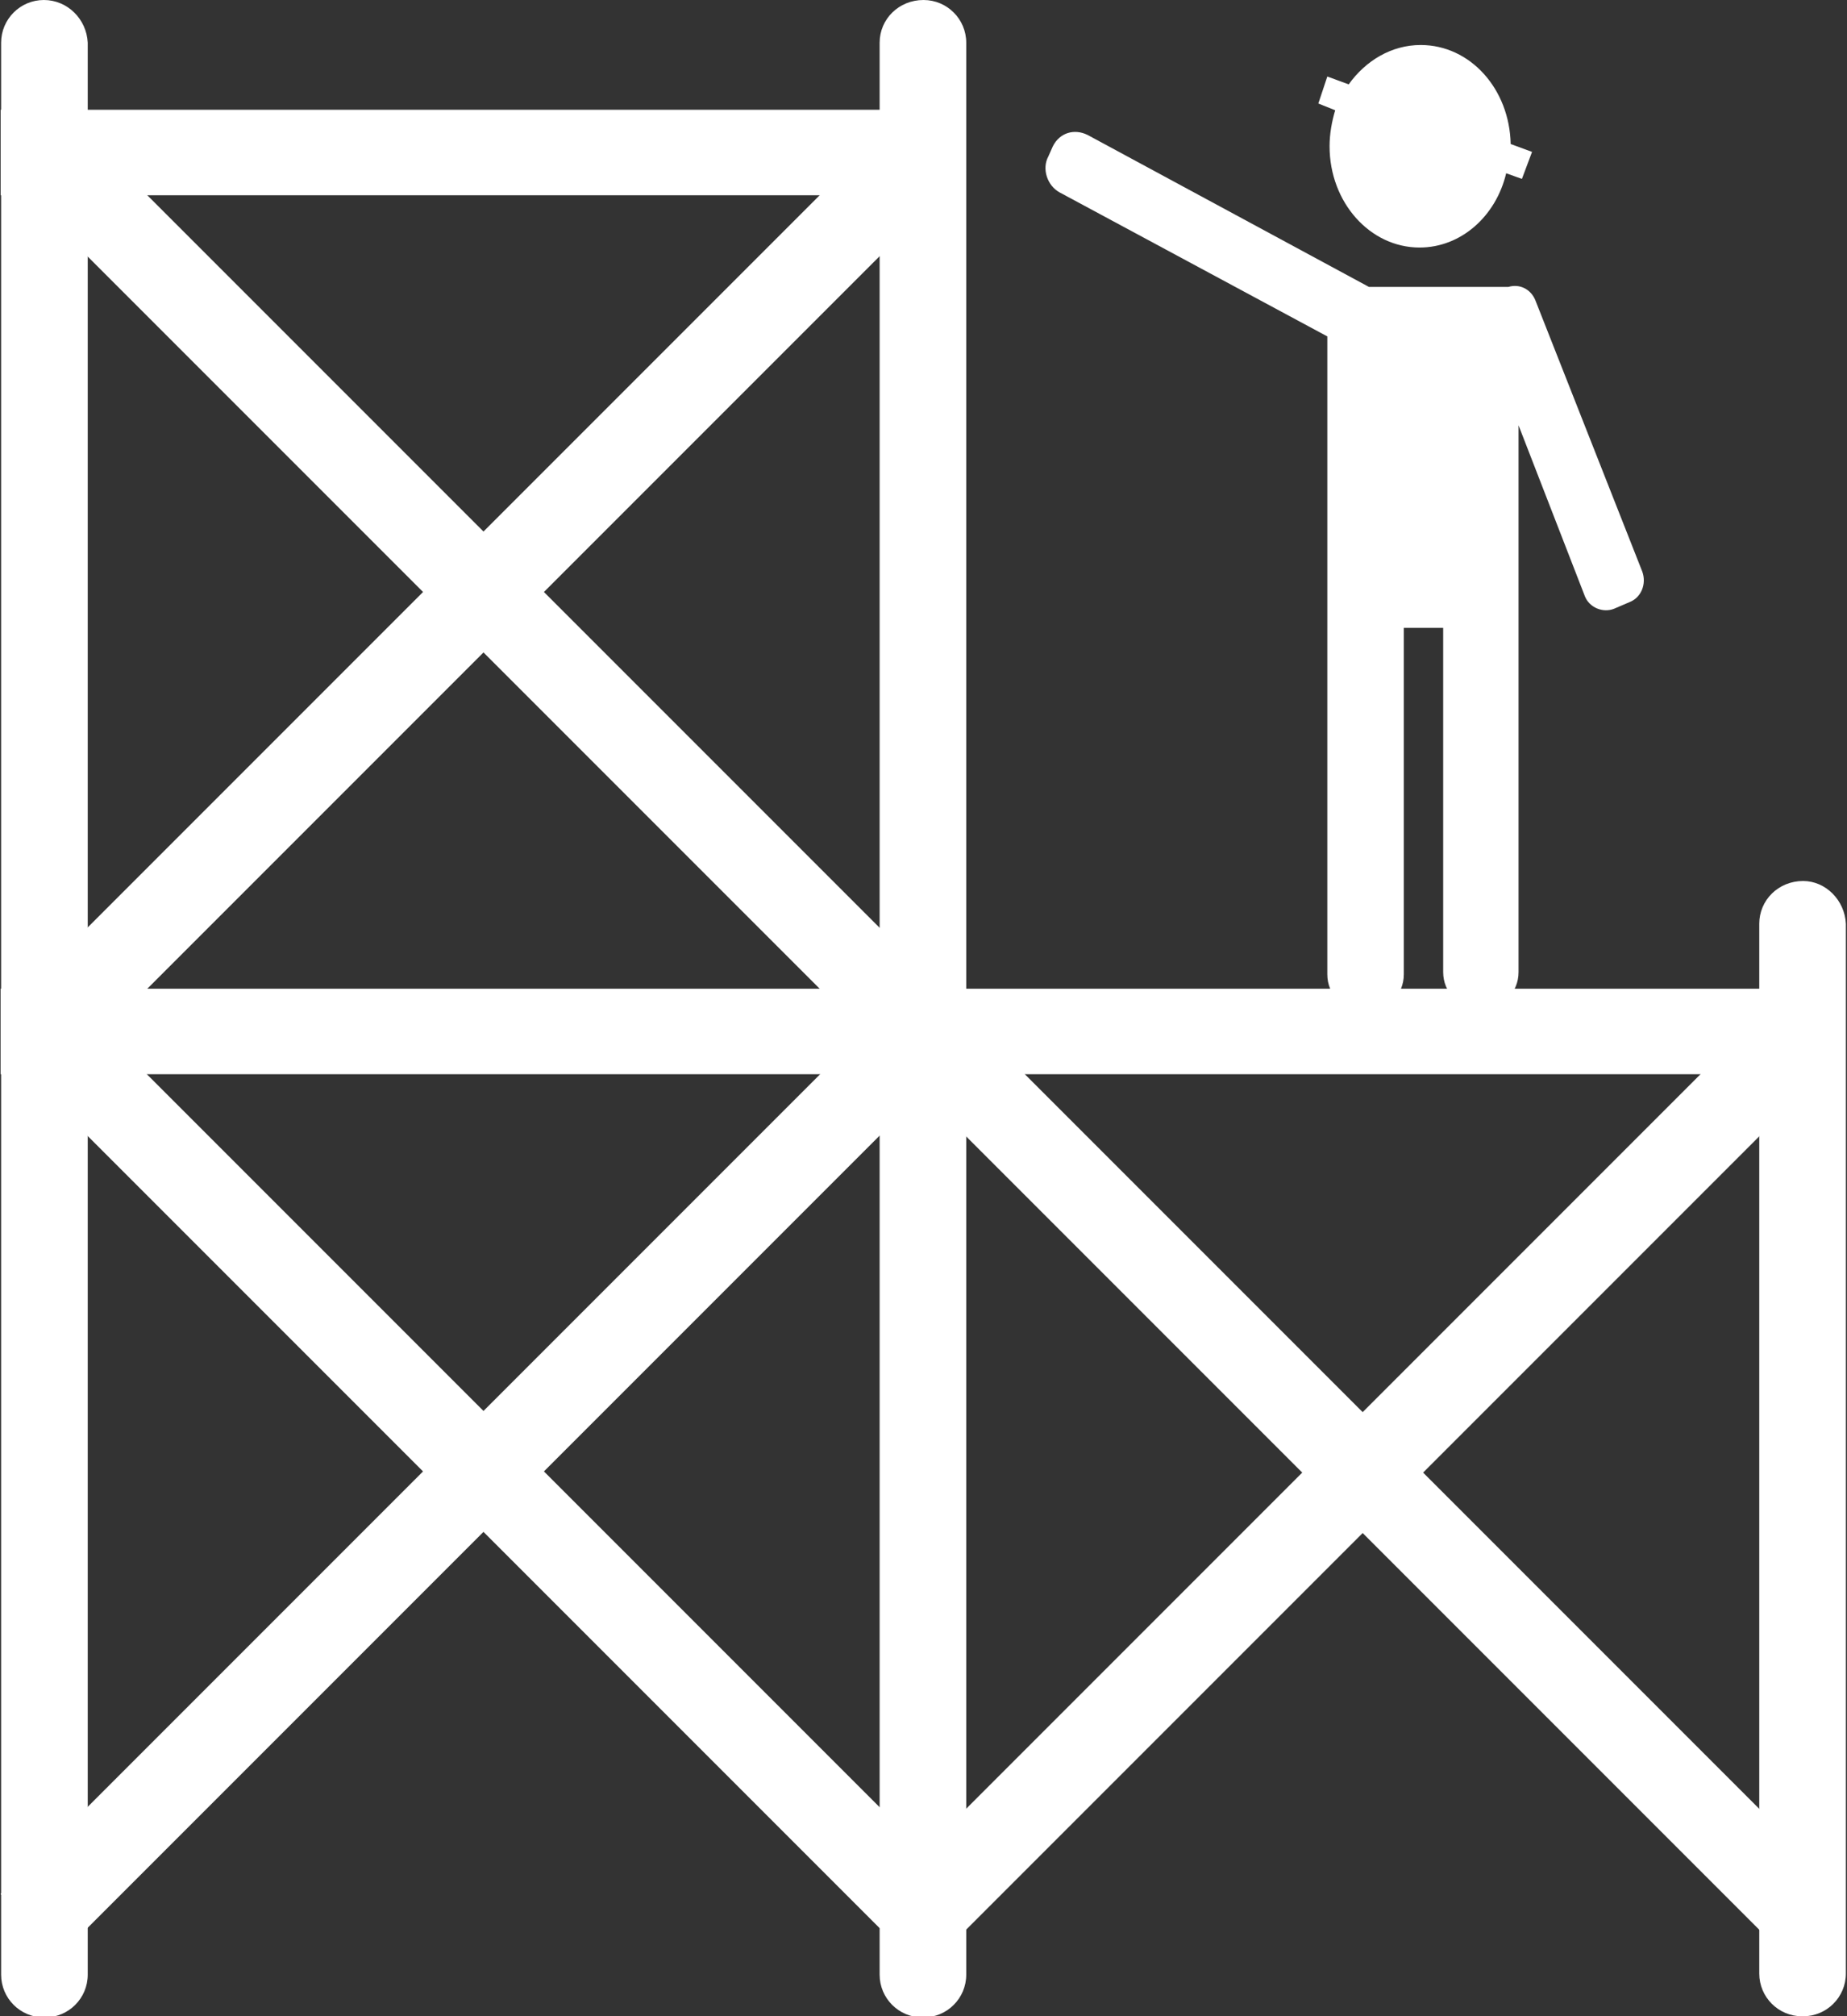 <?xml version="1.0" encoding="utf-8"?>
<!-- Generator: Adobe Illustrator 22.0.1, SVG Export Plug-In . SVG Version: 6.00 Build 0)  -->
<svg version="1.1" id="Capa_1" xmlns="http://www.w3.org/2000/svg" xmlns:xlink="http://www.w3.org/1999/xlink" x="0px" y="0px"
	 viewBox="0 0 164.2 179.2" style="enable-background:new 0 0 164.2 179.2;" xml:space="preserve">
<rect x="0" y="0" width="164.2" height="179.2" fill="#333333" stroke="none"/>
<style type="text/css">
	.st0{fill:#FFFFFF;}
</style>
<g>
	<path class="st0" d="M93.2,13.9l0.4-0.9c0.6-1.2,1.9-1.6,3.1-1l25,13.5h12.4c1-0.3,2,0.2,2.4,1.2l9.5,24.1c0.4,1.1-0.1,2.3-1.1,2.7
		l-1.4,0.6c-1,0.4-2.2-0.1-2.6-1.1L135,37.8v2.5v15.4v30.7c0,1.8-1.4,3.2-3.1,3.2h-0.5c-1.7,0-3.1-1.4-3.1-3.2V55.8h-3.5v30.8
		c0,1.8-1.4,3.2-3.1,3.2h-0.6c-1.7,0-3.1-1.4-3.1-3.2V55.8V41.3V29.9L94.2,17.1C93.1,16.5,92.6,15,93.2,13.9z"/>
	<path class="st0" d="M135.3,15.9l-1.4-0.5c-0.9,3.8-4,6.6-7.7,6.6c-4.4,0-8-4-8-9c0-1.1,0.2-2.2,0.5-3.2l-1.5-0.6l0.8-2.4l1.9,0.7
		c1.5-2.1,3.8-3.5,6.4-3.5c4.4,0,7.9,3.9,8,8.8l1.9,0.7L135.3,15.9z"/>
</g>
<rect x="39.2" y="73.9" transform="matrix(0.707 -0.707 0.707 0.707 -79.894 68.701)" class="st0" width="7.6" height="113.7"/>
<rect x="39.2" y="73.9" transform="matrix(-0.707 -0.707 0.707 -0.707 -19.109 253.668)" class="st0" width="7.6" height="113.7"/>
<rect x="117.3" y="73.9" transform="matrix(0.707 -0.707 0.707 0.707 -57.002 123.969)" class="st0" width="7.6" height="113.7"/>
<rect x="117.3" y="73.9" transform="matrix(-0.707 -0.707 0.707 -0.707 114.321 308.936)" class="st0" width="7.6" height="113.7"/>
<rect x="39.2" y="-4.2" transform="matrix(0.707 -0.707 0.707 0.707 -24.626 45.808)" class="st0" width="7.6" height="113.7"/>
<rect x="39.2" y="-4.2" transform="matrix(-0.707 -0.707 0.707 -0.707 36.16 120.238)" class="st0" width="7.6" height="113.7"/>
<path class="st0" d="M3.9,0L3.9,0C1.8,0,0.1,1.7,0.1,3.8l0,171.7c0,2.1,1.7,3.8,3.8,3.8h0.1c2.1,0,3.8-1.7,3.8-3.8V3.8
	C7.7,1.7,6,0,3.9,0z"/>
<path class="st0" d="M82.1,0L82.1,0c-2.2,0-3.9,1.7-3.9,3.8v171.7c0,2.1,1.7,3.8,3.8,3.8h0.1c2.1,0,3.8-1.7,3.8-3.8V3.8
	C85.9,1.7,84.2,0,82.1,0z"/>
<path class="st0" d="M160.3,78.3L160.3,78.3c-2.2,0-3.9,1.7-3.9,3.8v93.3c0,2.1,1.7,3.8,3.8,3.8h0.1c2.1,0,3.8-1.7,3.8-3.8V82.1
	C164,80,162.3,78.3,160.3,78.3z"/>
<rect x="75.6" y="12.4" transform="matrix(6.123234e-17 -1 1 6.123234e-17 -12.348 171.073)" class="st0" width="7.6" height="158.5"/>
<rect x="38.4" y="-28.6" transform="matrix(6.123234e-17 -1 1 6.123234e-17 28.657 55.755)" class="st0" width="7.6" height="84.2"/>
<g id="Capa_2_1_">
</g>
<g id="Capa_2_2_">
</g>
</svg>
